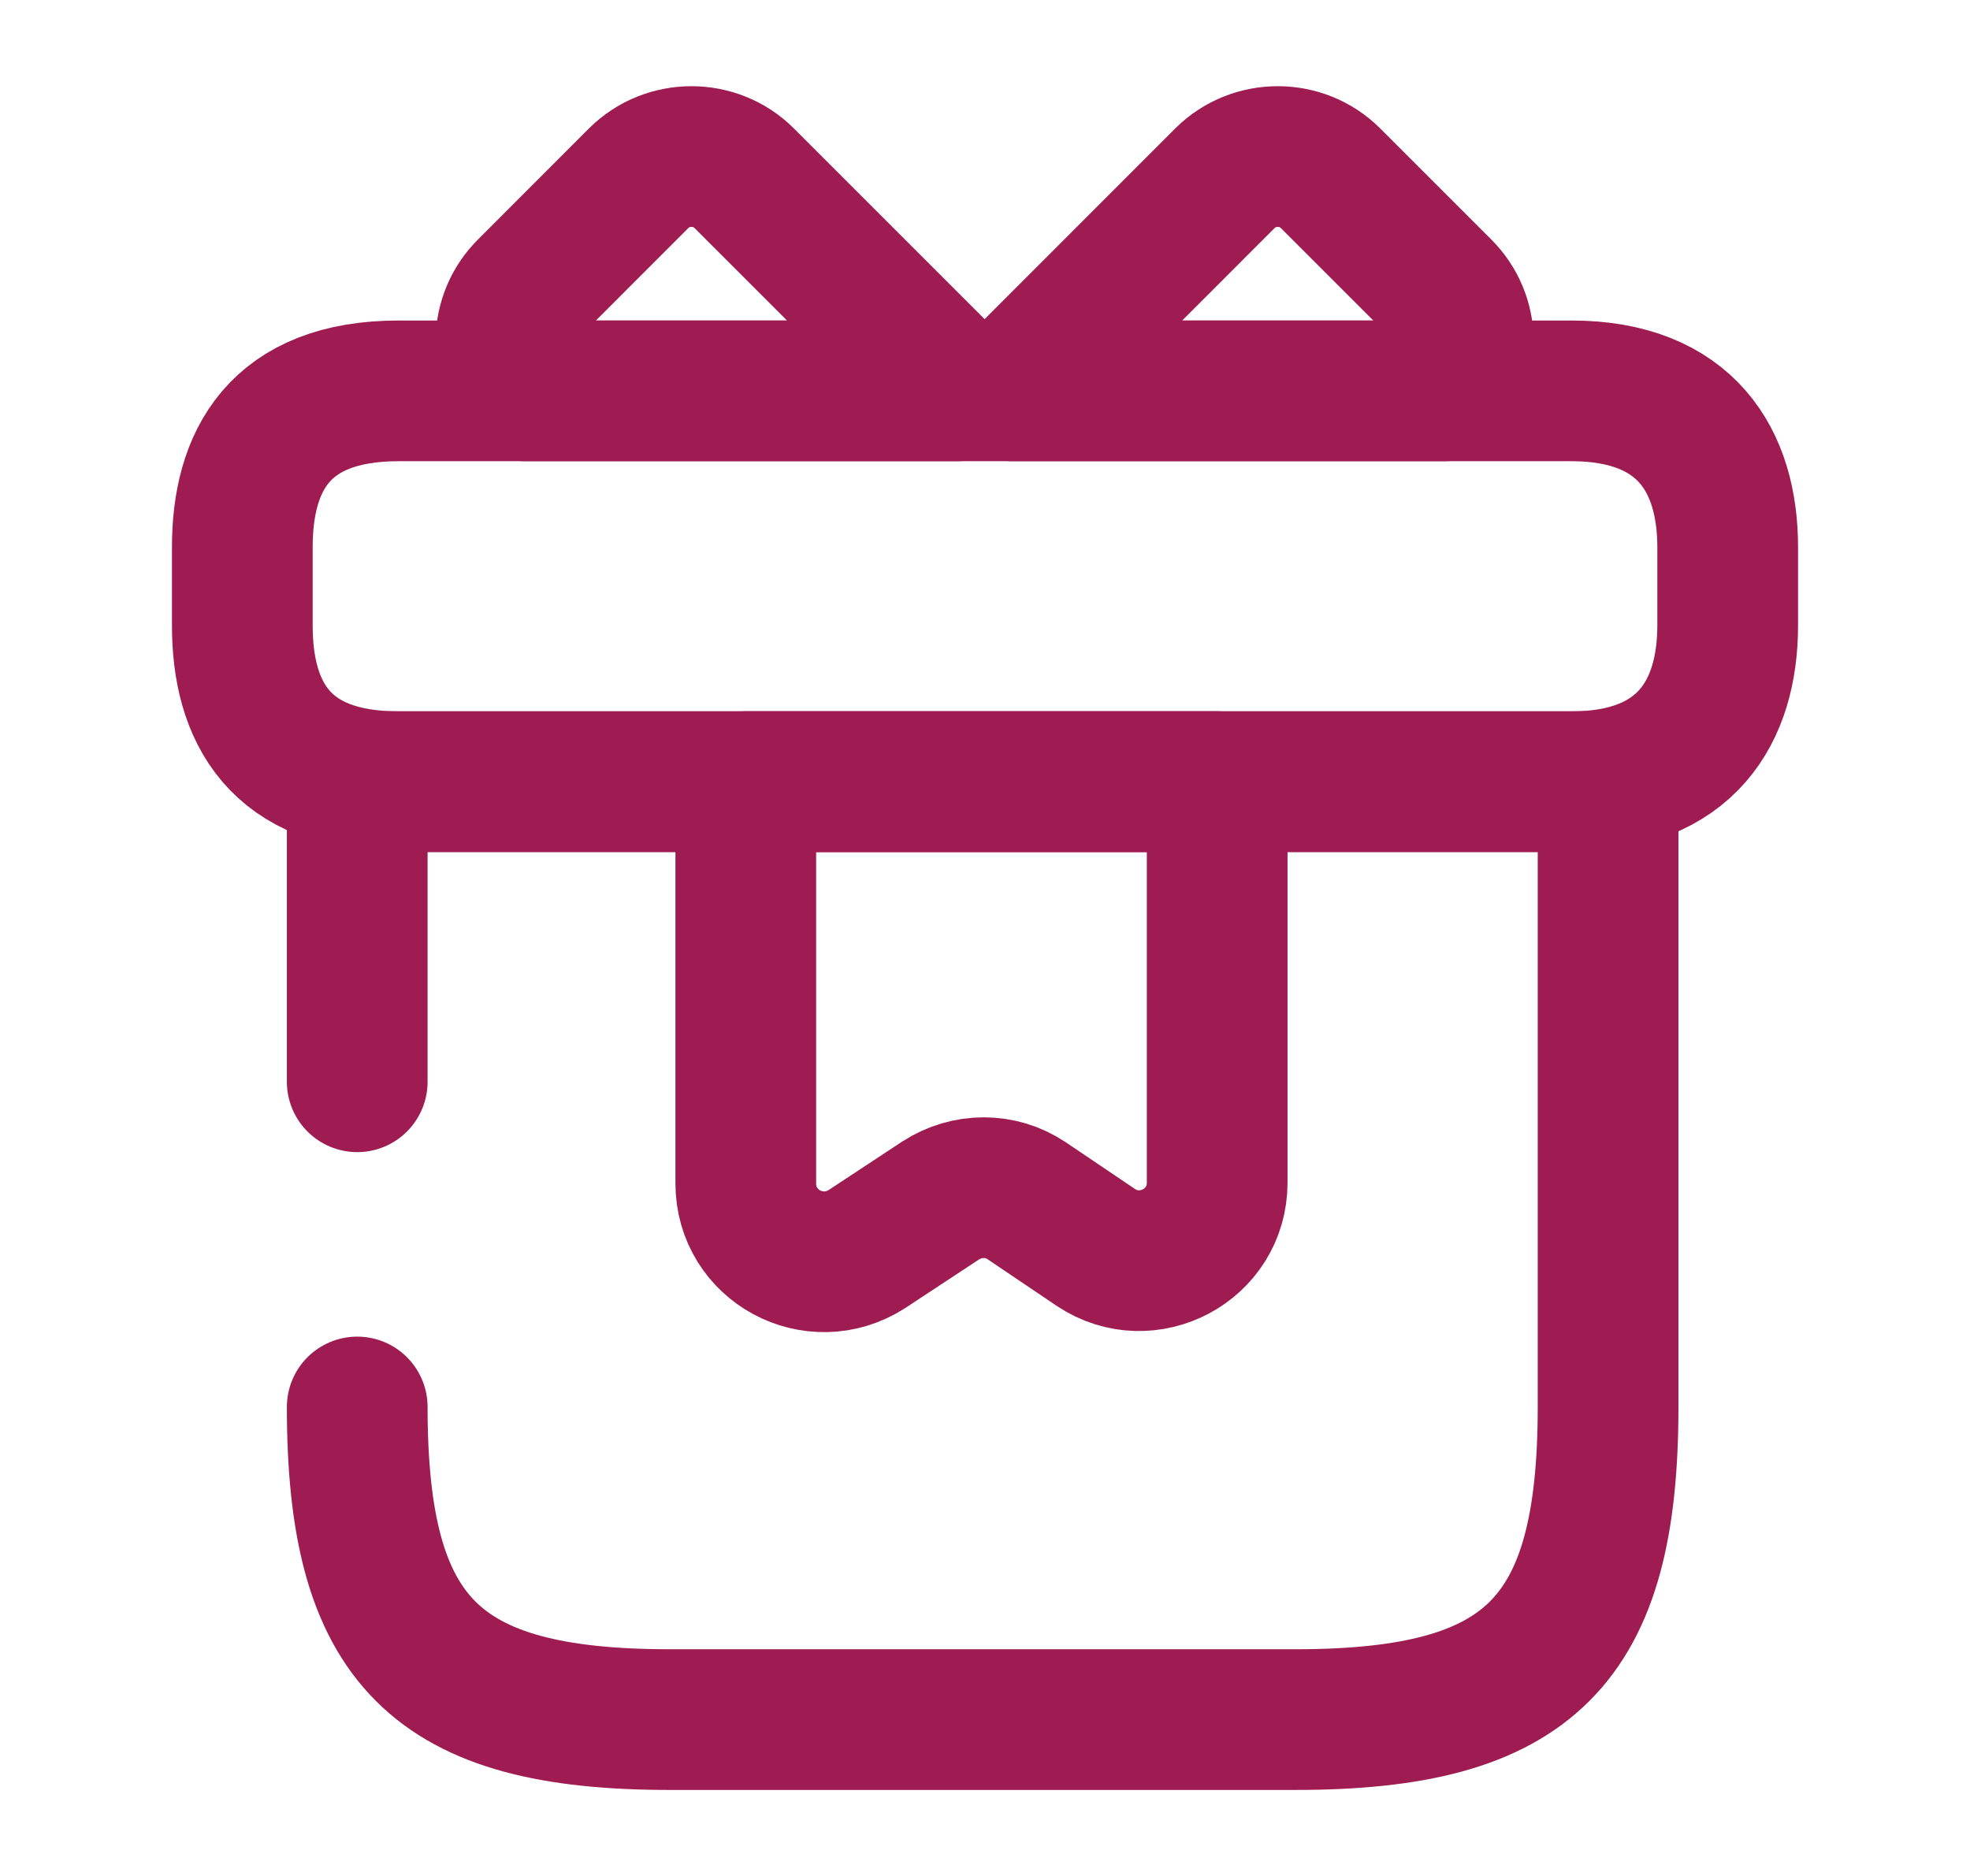 <svg width="21" height="20" viewBox="0 0 21 20" fill="none" xmlns="http://www.w3.org/2000/svg">
<path d="M3.808 15C3.808 17.5 4.642 18.333 7.142 18.333H13.808C16.308 18.333 17.142 17.5 17.142 15V8.333H3.808V11.533" stroke="#9F1C52" stroke-width="1.5" stroke-miterlimit="10" stroke-linecap="round" stroke-linejoin="round"/>
<path d="M18.417 5.834V6.667C18.417 7.584 17.975 8.334 16.75 8.334H4.25C2.975 8.334 2.583 7.584 2.583 6.667V5.834C2.583 4.917 2.975 4.167 4.25 4.167H16.75C17.975 4.167 18.417 4.917 18.417 5.834Z" stroke="#9F1C52" stroke-width="1.5" stroke-miterlimit="10" stroke-linecap="round" stroke-linejoin="round"/>
<path d="M10.2 4.167H5.6C5.317 3.859 5.325 3.384 5.625 3.084L6.808 1.9C7.117 1.592 7.625 1.592 7.933 1.9L10.2 4.167Z" stroke="#9F1C52" stroke-width="1.5" stroke-miterlimit="10" stroke-linecap="round" stroke-linejoin="round"/>
<path d="M15.392 4.167H10.792L13.058 1.9C13.367 1.592 13.875 1.592 14.183 1.9L15.367 3.084C15.667 3.384 15.675 3.859 15.392 4.167Z" stroke="#9F1C52" stroke-width="1.5" stroke-miterlimit="10" stroke-linecap="round" stroke-linejoin="round"/>
<path d="M7.95 8.333V12.616C7.95 13.283 8.683 13.675 9.242 13.316L10.025 12.8C10.308 12.616 10.667 12.616 10.942 12.8L11.683 13.3C12.233 13.666 12.975 13.275 12.975 12.608V8.333H7.95Z" stroke="#9F1C52" stroke-width="1.5" stroke-miterlimit="10" stroke-linecap="round" stroke-linejoin="round"/>
</svg>
